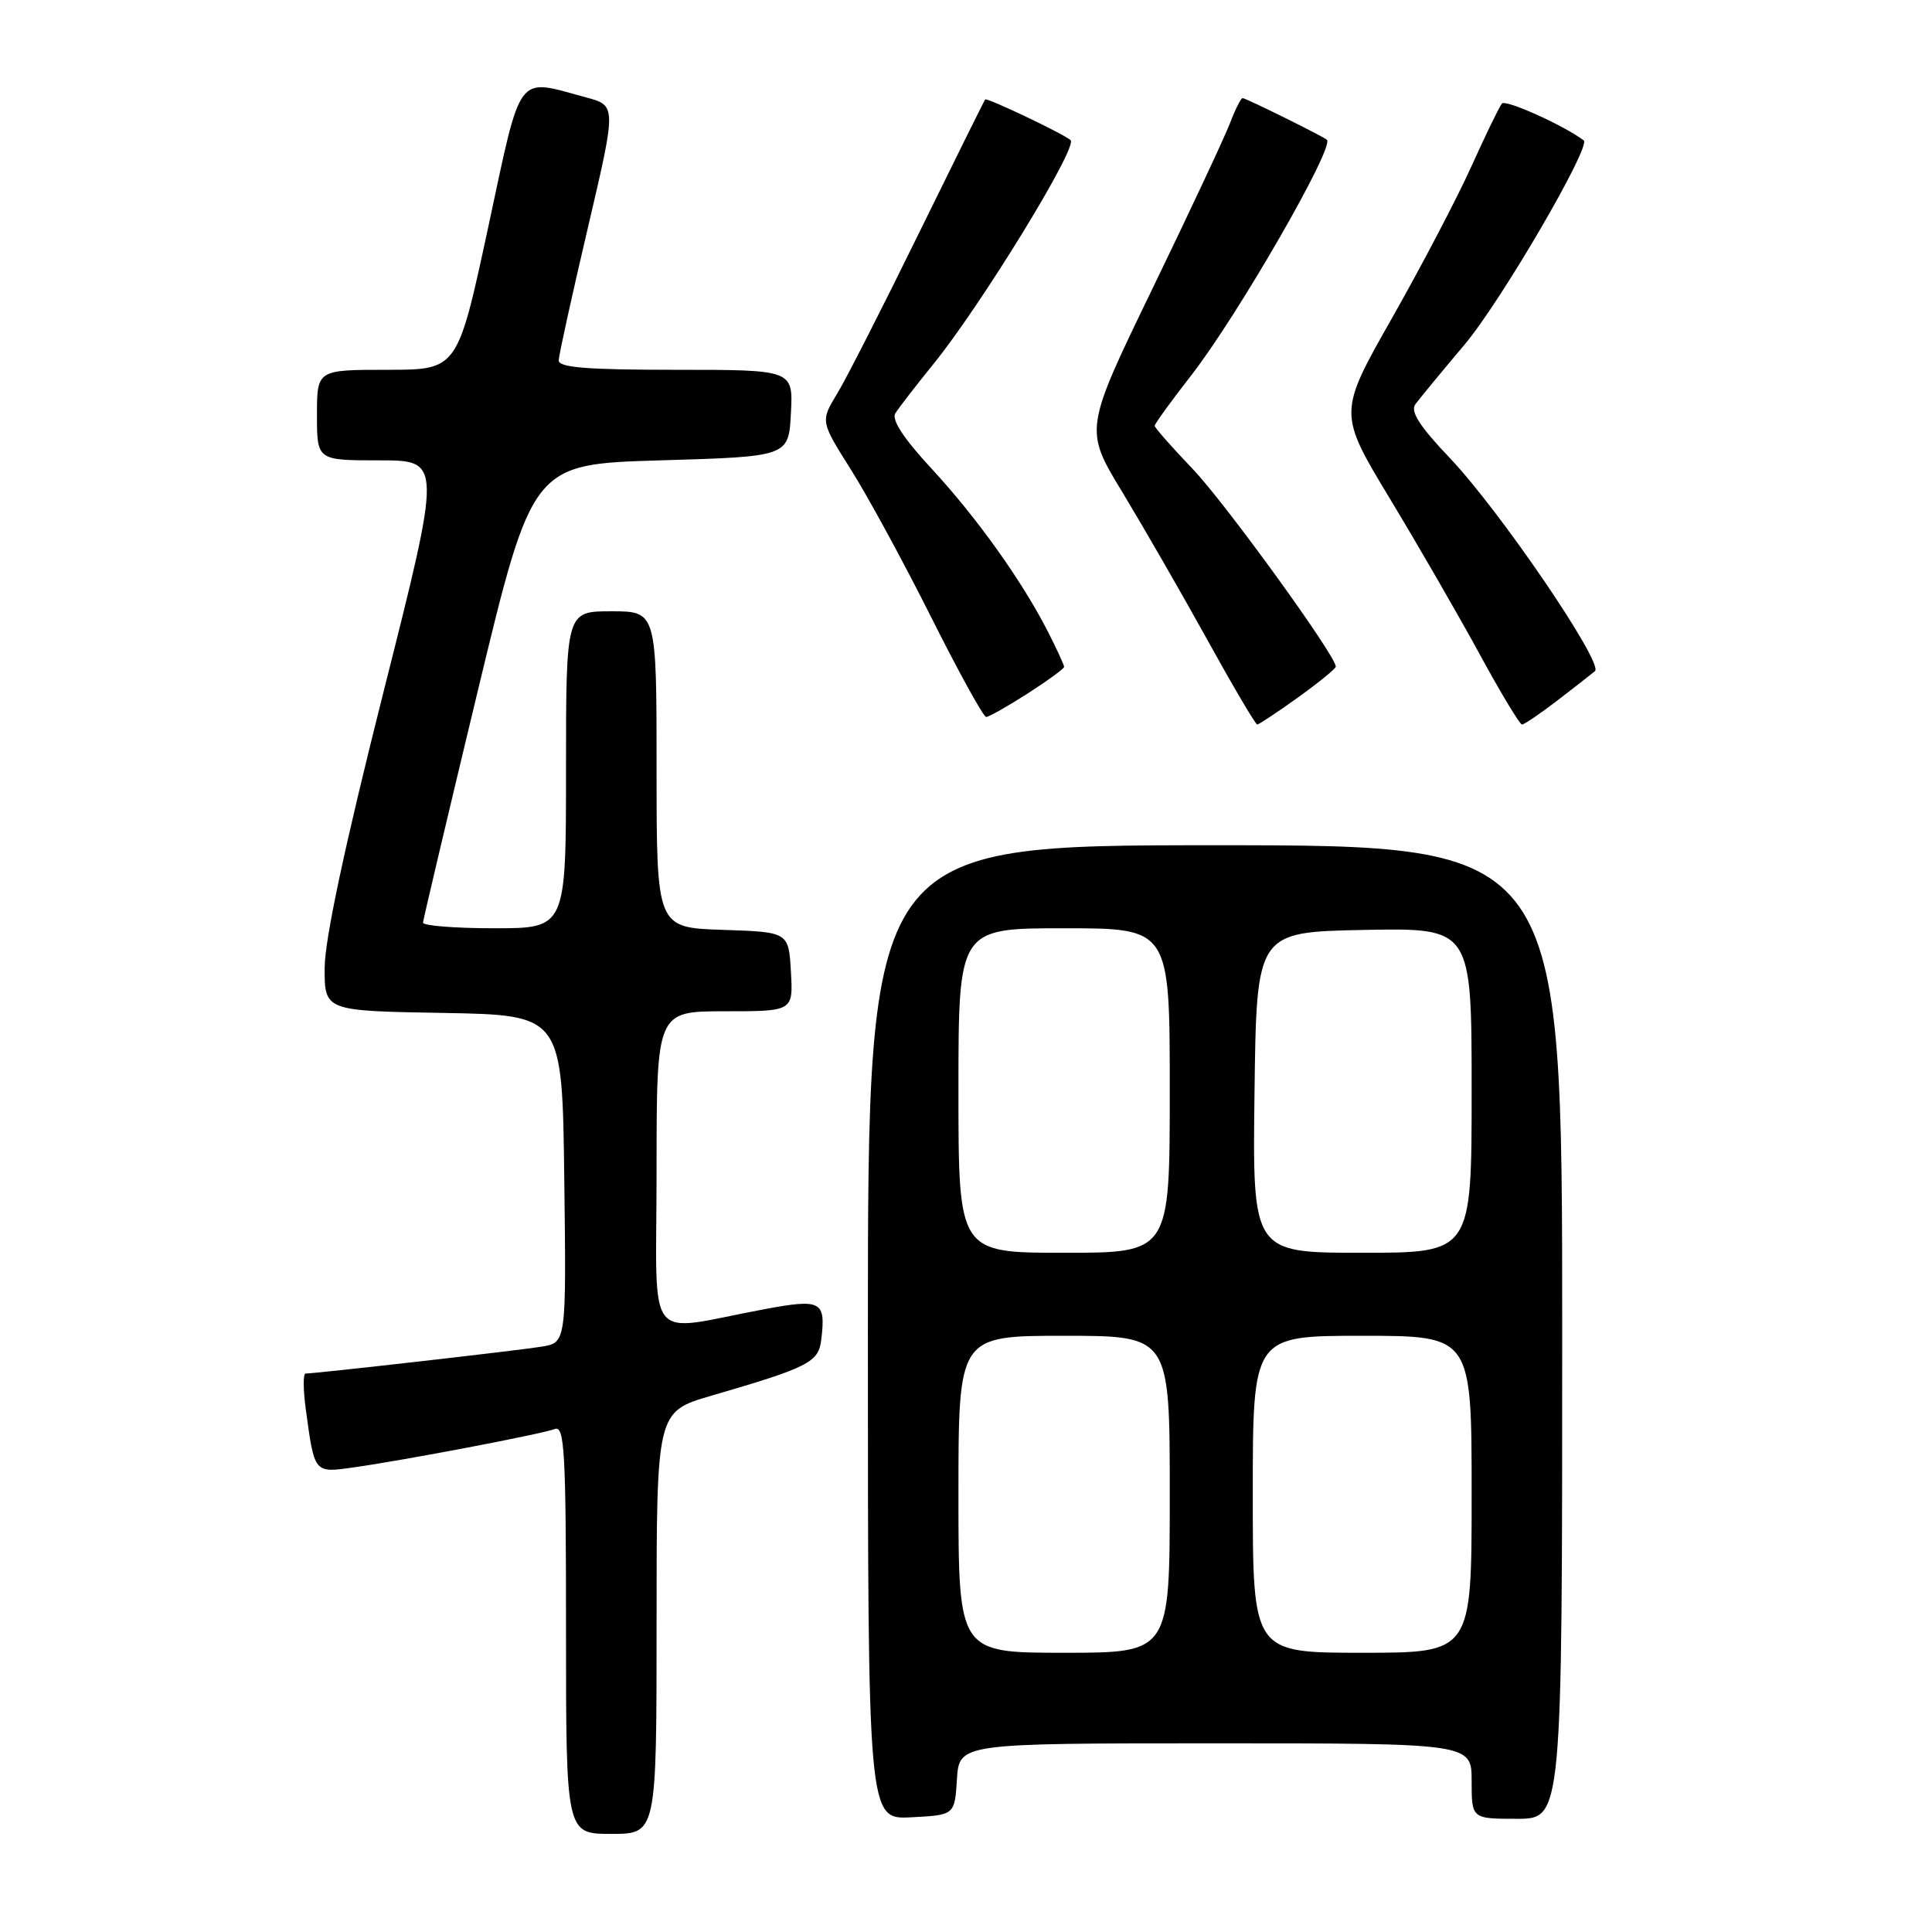 <?xml version="1.0" encoding="UTF-8" standalone="no"?>
<!DOCTYPE svg PUBLIC "-//W3C//DTD SVG 1.1//EN" "http://www.w3.org/Graphics/SVG/1.1/DTD/svg11.dtd" >
<svg xmlns="http://www.w3.org/2000/svg" xmlns:xlink="http://www.w3.org/1999/xlink" version="1.1" viewBox="0 0 256 256">
 <g >
 <path fill="currentColor"
d=" M 87.00 215.03 C 87.00 187.06 87.00 187.06 94.25 184.94 C 107.13 181.19 108.47 180.51 108.82 177.53 C 109.44 172.39 108.85 172.07 101.32 173.47 C 85.15 176.48 87.00 178.86 87.00 155.05 C 87.00 134.00 87.00 134.00 96.05 134.00 C 105.10 134.00 105.10 134.00 104.80 128.75 C 104.50 123.50 104.50 123.50 95.75 123.21 C 87.00 122.92 87.00 122.92 87.00 101.96 C 87.00 81.00 87.00 81.00 81.00 81.00 C 75.00 81.00 75.00 81.00 75.00 102.00 C 75.00 123.00 75.00 123.00 65.50 123.00 C 60.27 123.00 56.02 122.66 56.05 122.25 C 56.08 121.84 59.35 108.00 63.32 91.50 C 70.55 61.50 70.55 61.50 87.52 61.00 C 104.50 60.50 104.50 60.50 104.80 54.75 C 105.10 49.00 105.10 49.00 89.55 49.00 C 77.76 49.00 74.01 48.70 74.03 47.75 C 74.05 47.06 75.78 39.19 77.88 30.25 C 81.69 13.99 81.69 13.99 77.67 12.91 C 68.29 10.38 69.18 9.19 64.66 30.25 C 60.62 49.00 60.62 49.00 51.31 49.00 C 42.00 49.00 42.00 49.00 42.00 55.00 C 42.00 61.00 42.00 61.00 50.28 61.00 C 58.56 61.00 58.56 61.00 50.80 91.75 C 45.69 112.02 43.04 124.45 43.02 128.22 C 43.00 133.95 43.00 133.95 58.75 134.22 C 74.50 134.50 74.50 134.50 74.77 156.20 C 75.04 177.90 75.04 177.90 71.77 178.44 C 68.72 178.94 41.83 182.00 40.49 182.00 C 40.15 182.00 40.17 184.14 40.52 186.75 C 41.68 195.27 41.60 195.18 46.83 194.44 C 53.49 193.51 71.78 190.02 73.52 189.35 C 74.80 188.86 75.00 192.41 75.00 215.89 C 75.00 243.00 75.00 243.00 81.00 243.00 C 87.00 243.00 87.00 243.00 87.00 215.03 Z  M 126.80 235.75 C 127.11 231.00 127.11 231.00 161.05 231.00 C 195.00 231.00 195.00 231.00 195.00 236.00 C 195.00 241.00 195.00 241.00 201.00 241.00 C 207.00 241.00 207.00 241.00 207.00 176.50 C 207.00 112.00 207.00 112.00 161.00 112.00 C 115.00 112.00 115.00 112.00 115.00 176.55 C 115.00 241.10 115.00 241.10 120.75 240.80 C 126.50 240.50 126.50 240.50 126.80 235.75 Z  M 172.00 92.41 C 174.75 90.43 177.00 88.60 177.00 88.33 C 177.00 86.88 162.31 66.60 158.03 62.13 C 155.26 59.24 153.00 56.67 153.00 56.42 C 153.00 56.17 155.18 53.15 157.85 49.73 C 164.01 41.81 176.88 19.46 175.82 18.52 C 175.27 18.04 165.09 13.00 164.65 13.00 C 164.43 13.00 163.69 14.46 163.01 16.25 C 162.33 18.04 157.71 27.92 152.73 38.20 C 143.67 56.91 143.67 56.91 148.71 65.20 C 151.47 69.77 156.54 78.56 159.96 84.75 C 163.38 90.94 166.36 96.00 166.59 96.00 C 166.81 96.00 169.25 94.38 172.00 92.41 Z  M 206.36 92.82 C 208.64 91.07 210.88 89.32 211.34 88.93 C 212.54 87.92 198.73 67.65 192.11 60.69 C 188.10 56.48 186.85 54.52 187.54 53.57 C 188.07 52.85 191.01 49.28 194.08 45.64 C 198.87 39.96 210.87 19.38 209.85 18.60 C 207.21 16.61 199.50 13.14 199.01 13.72 C 198.66 14.15 196.85 17.88 194.99 22.00 C 193.14 26.12 188.40 35.17 184.47 42.11 C 177.31 54.72 177.31 54.72 184.19 66.11 C 187.97 72.37 193.33 81.66 196.10 86.75 C 198.87 91.84 201.38 96.00 201.67 96.00 C 201.97 96.00 204.08 94.57 206.36 92.82 Z  M 136.16 91.90 C 138.82 90.19 141.00 88.60 141.00 88.36 C 141.00 88.12 140.04 86.03 138.86 83.71 C 135.44 77.00 129.46 68.61 123.43 62.09 C 119.78 58.15 118.11 55.62 118.63 54.78 C 119.06 54.08 121.33 51.14 123.68 48.24 C 129.98 40.48 142.86 19.47 141.86 18.57 C 140.94 17.74 130.77 12.90 130.54 13.18 C 130.40 13.36 126.43 21.38 121.71 31.00 C 117.00 40.62 112.15 50.15 110.93 52.16 C 108.71 55.82 108.71 55.82 112.76 62.24 C 114.99 65.77 119.78 74.58 123.41 81.83 C 127.04 89.07 130.31 95.00 130.67 95.00 C 131.03 95.00 133.50 93.60 136.16 91.90 Z  M 127.00 198.00 C 127.00 177.00 127.00 177.00 141.00 177.00 C 155.00 177.00 155.00 177.00 155.00 198.00 C 155.00 219.00 155.00 219.00 141.00 219.00 C 127.00 219.00 127.00 219.00 127.00 198.00 Z  M 166.00 198.00 C 166.00 177.00 166.00 177.00 180.50 177.00 C 195.00 177.00 195.00 177.00 195.00 198.00 C 195.00 219.00 195.00 219.00 180.50 219.00 C 166.00 219.00 166.00 219.00 166.00 198.00 Z  M 127.00 144.50 C 127.00 123.00 127.00 123.00 141.00 123.00 C 155.00 123.00 155.00 123.00 155.00 144.50 C 155.00 166.00 155.00 166.00 141.00 166.00 C 127.00 166.00 127.00 166.00 127.00 144.50 Z  M 166.23 144.75 C 166.50 123.50 166.50 123.50 180.75 123.22 C 195.00 122.95 195.00 122.95 195.00 144.47 C 195.00 166.00 195.00 166.00 180.48 166.00 C 165.96 166.00 165.96 166.00 166.23 144.75 Z "/>
</g>
</svg>